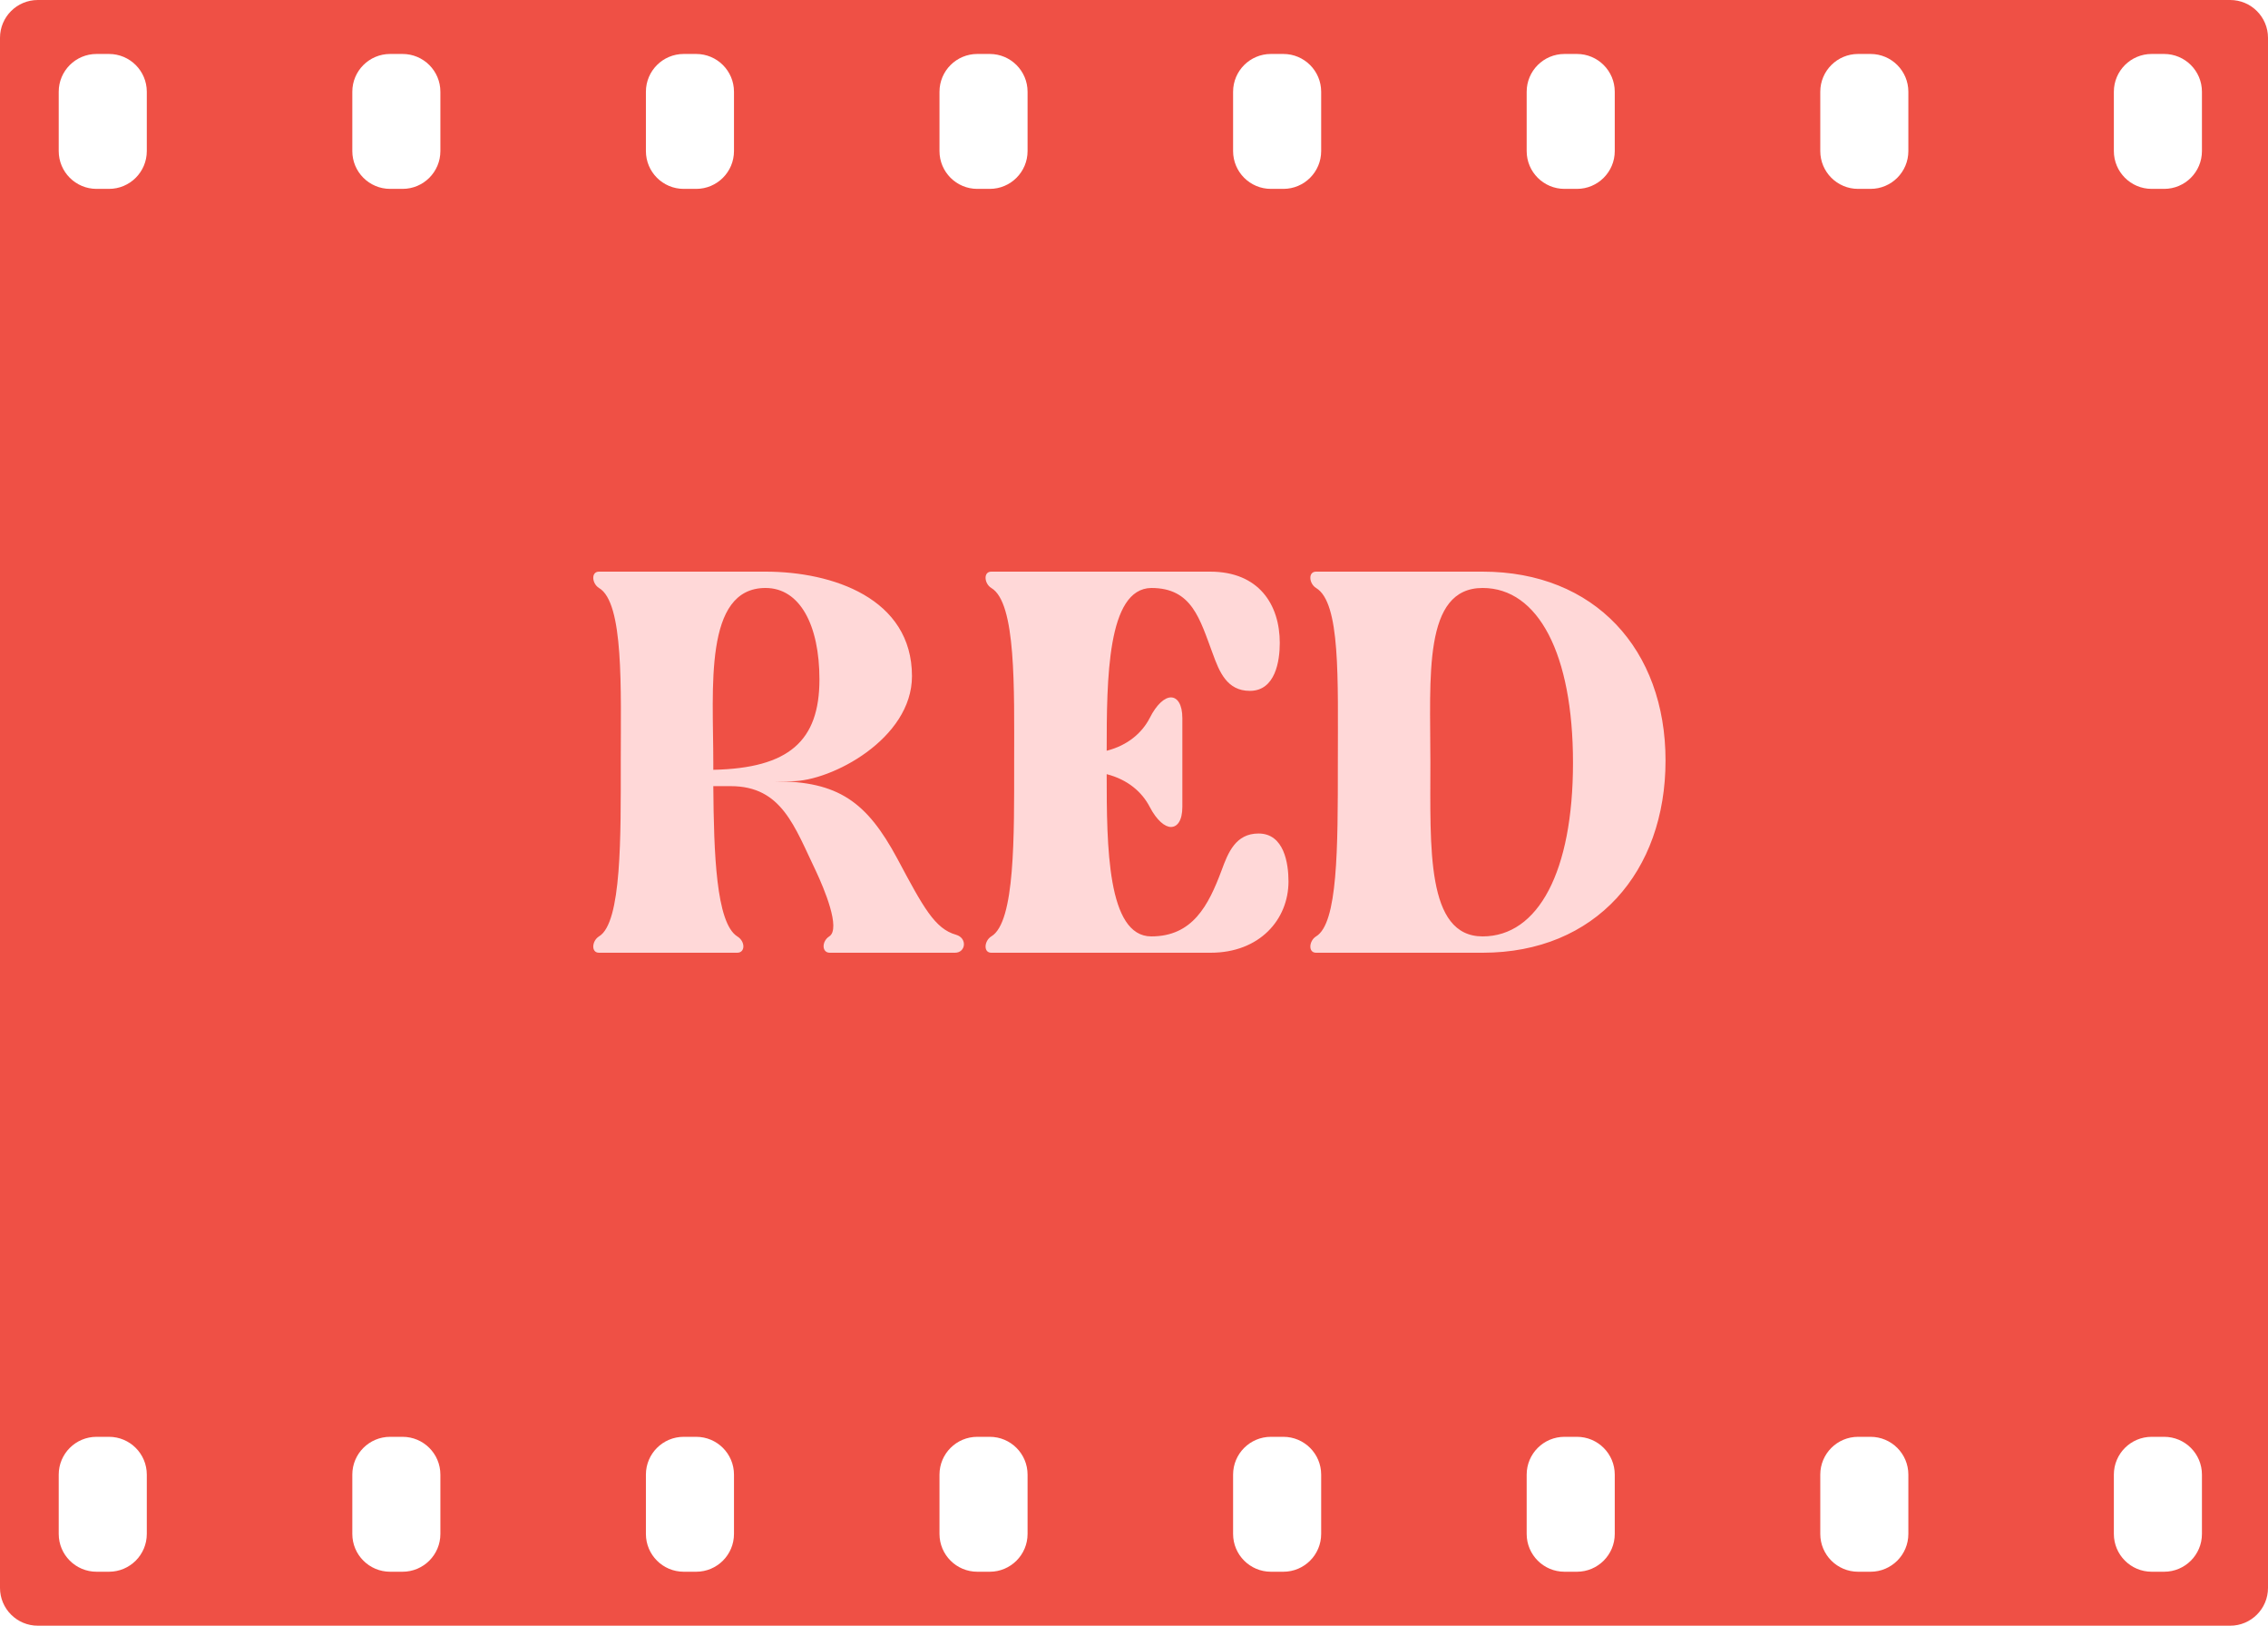 <svg width="300" height="215" viewBox="0 0 300 215" fill="none" xmlns="http://www.w3.org/2000/svg">
<path fill-rule="evenodd" clip-rule="evenodd" d="M295 -2.18553e-07C297.761 -9.78474e-08 300 2.239 300 5L300 210C300 212.761 297.761 215 295 215L5 215C2.239 215 -9.3001e-06 212.761 -9.1794e-06 210L-2.18557e-07 5C-9.78514e-08 2.239 2.239 -1.30156e-05 5 -1.28949e-05L295 -2.18553e-07ZM286.262 7.137C289.023 7.137 291.262 9.375 291.262 12.136L291.262 19.979C291.262 22.74 289.023 24.979 286.262 24.979L284.611 24.979C281.85 24.979 279.611 22.74 279.611 19.979L279.611 12.136C279.611 9.375 281.85 7.137 284.611 7.137L286.262 7.137ZM291.262 195.021C291.262 192.259 289.023 190.021 286.262 190.021L284.611 190.021C281.85 190.021 279.611 192.259 279.611 195.021L279.611 202.863C279.611 205.624 281.85 207.863 284.611 207.863L286.262 207.863C289.023 207.863 291.262 205.624 291.262 202.863L291.262 195.021ZM247.428 7.137C250.189 7.137 252.428 9.375 252.428 12.136L252.428 19.979C252.428 22.74 250.189 24.979 247.428 24.979L245.777 24.979C243.016 24.979 240.777 22.74 240.777 19.979L240.777 12.136C240.777 9.375 243.016 7.137 245.777 7.137L247.428 7.137ZM252.428 195.021C252.428 192.259 250.189 190.021 247.428 190.021L245.777 190.021C243.016 190.021 240.777 192.259 240.777 195.021L240.777 202.863C240.777 205.624 243.016 207.863 245.777 207.863L247.428 207.863C250.189 207.863 252.428 205.624 252.428 202.863L252.428 195.021ZM208.592 7.137C211.353 7.137 213.592 9.375 213.592 12.136L213.592 19.979C213.592 22.74 211.353 24.979 208.592 24.979L206.941 24.979C204.18 24.979 201.941 22.74 201.941 19.979L201.941 12.136C201.941 9.375 204.18 7.137 206.941 7.137L208.592 7.137ZM213.592 195.021C213.592 192.259 211.353 190.021 208.592 190.021L206.941 190.021C204.18 190.021 201.941 192.259 201.941 195.021L201.941 202.863C201.941 205.624 204.18 207.863 206.941 207.863L208.592 207.863C211.353 207.863 213.592 205.624 213.592 202.863L213.592 195.021ZM169.758 7.137C172.519 7.137 174.758 9.375 174.758 12.136L174.758 19.979C174.758 22.74 172.519 24.979 169.758 24.979L168.107 24.979C165.346 24.979 163.107 22.74 163.107 19.979L163.107 12.136C163.107 9.375 165.346 7.137 168.107 7.137L169.758 7.137ZM174.758 195.021C174.758 192.259 172.519 190.021 169.758 190.021L168.107 190.021C165.346 190.021 163.107 192.259 163.107 195.021L163.107 202.863C163.107 205.624 165.346 207.863 168.107 207.863L169.758 207.863C172.519 207.863 174.758 205.624 174.758 202.863L174.758 195.021ZM130.922 7.137C133.683 7.137 135.922 9.375 135.922 12.136L135.922 19.979C135.922 22.74 133.683 24.979 130.922 24.979L129.271 24.979C126.51 24.979 124.271 22.74 124.271 19.979L124.271 12.136C124.271 9.375 126.51 7.137 129.271 7.137L130.922 7.137ZM135.922 195.021C135.922 192.259 133.683 190.021 130.922 190.021L129.271 190.021C126.51 190.021 124.271 192.259 124.271 195.021L124.271 202.863C124.271 205.624 126.51 207.863 129.271 207.863L130.922 207.863C133.683 207.863 135.922 205.624 135.922 202.863L135.922 195.021ZM92.088 7.137C94.849 7.137 97.088 9.375 97.088 12.136L97.088 19.979C97.088 22.74 94.849 24.979 92.088 24.979L90.437 24.979C87.676 24.979 85.437 22.74 85.437 19.979L85.437 12.136C85.437 9.375 87.676 7.137 90.437 7.137L92.088 7.137ZM97.088 195.021C97.088 192.259 94.849 190.021 92.088 190.021L90.437 190.021C87.676 190.021 85.437 192.259 85.437 195.021L85.437 202.863C85.437 205.624 87.676 207.863 90.437 207.863L92.088 207.863C94.849 207.863 97.088 205.624 97.088 202.863L97.088 195.021ZM53.252 7.137C56.013 7.137 58.252 9.375 58.252 12.136L58.252 19.979C58.252 22.74 56.013 24.979 53.252 24.979L51.602 24.979C48.84 24.979 46.602 22.74 46.602 19.979L46.602 12.136C46.602 9.375 48.84 7.137 51.602 7.137L53.252 7.137ZM58.252 195.021C58.252 192.259 56.013 190.021 53.252 190.021L51.602 190.021C48.84 190.021 46.602 192.259 46.602 195.021L46.602 202.863C46.602 205.624 48.84 207.863 51.602 207.863L53.252 207.863C56.013 207.863 58.252 205.624 58.252 202.863L58.252 195.021ZM14.418 7.137C17.179 7.137 19.418 9.375 19.418 12.136L19.418 19.979C19.418 22.74 17.179 24.979 14.418 24.979L12.768 24.979C10.006 24.979 7.767 22.74 7.767 19.979L7.767 12.136C7.767 9.375 10.006 7.137 12.768 7.137L14.418 7.137ZM19.418 195.021C19.418 192.259 17.179 190.021 14.418 190.021L12.768 190.021C10.006 190.021 7.767 192.259 7.767 195.021L7.767 202.863C7.767 205.624 10.006 207.863 12.768 207.863L14.418 207.863C17.179 207.863 19.418 205.624 19.418 202.863L19.418 195.021Z" fill="#EF5045"/>
<path d="M79.232 77.76C78.296 77.184 78.152 75.6 79.232 75.6H101.264C110.12 75.6 120.632 79.128 120.632 89.424C120.632 97.704 109.976 103.32 104.72 103.32H102.416C110.912 103.32 114.656 106.056 118.688 113.544C122.144 120.024 123.656 122.832 126.464 123.624C127.976 124.056 127.76 126 126.32 126H109.76C108.68 126 108.68 124.488 109.688 123.84C111.272 122.832 108.968 117.432 107.96 115.272C105.08 109.296 103.424 103.968 96.656 103.968H94.352C94.424 112.824 94.712 122.04 97.52 123.84C98.6 124.488 98.6 126 97.52 126H79.232C78.152 126 78.296 124.416 79.232 123.84C82.256 122.04 82.112 110.52 82.112 100.8C82.112 91.08 82.544 79.704 79.232 77.76ZM101.264 77.76C93.056 77.76 94.352 91.08 94.352 100.8C94.352 101.16 94.352 101.448 94.352 101.808C104.36 101.592 108.392 97.992 108.392 89.856C108.392 82.656 105.8 77.76 101.264 77.76ZM131.123 126C130.043 126 130.187 124.416 131.123 123.84C134.291 121.968 134.147 110.52 134.147 100.8C134.147 91.08 134.435 79.704 131.123 77.76C130.187 77.184 130.043 75.6 131.123 75.6H160.067C166.547 75.6 169.283 79.992 169.283 85.032C169.283 87.408 168.707 91.368 165.323 91.368C162.299 91.368 161.291 88.848 160.427 86.472C158.699 81.864 157.691 77.76 152.291 77.76C146.459 77.832 146.387 89.784 146.387 99.288C149.195 98.568 151.067 96.912 152.075 94.968C153.011 93.096 154.091 92.232 154.883 92.232C155.747 92.232 156.395 93.168 156.395 94.968V106.704C156.395 108.504 155.747 109.368 154.883 109.368C154.091 109.368 153.011 108.504 152.075 106.704C151.067 104.76 149.195 103.104 146.387 102.384C146.387 111.888 146.459 123.84 152.291 123.84C157.763 123.84 159.851 119.736 161.579 115.128C162.443 112.752 163.451 110.232 166.475 110.232C169.859 110.232 170.435 114.192 170.435 116.568C170.435 121.608 166.619 126 160.139 126L131.123 126ZM174.084 126C173.004 126 173.148 124.416 174.084 123.84C176.964 122.112 176.964 112.248 176.964 100.944C176.964 89.64 177.324 79.704 174.084 77.76C173.148 77.184 173.004 75.6 174.084 75.6H196.116C210.948 75.6 220.308 85.896 220.308 100.584C220.308 115.272 211.092 126 196.116 126L174.084 126ZM196.116 77.76C188.196 77.76 189.204 89.496 189.204 100.8C189.204 112.104 188.628 123.84 196.116 123.84C203.46 123.84 208.068 115.272 208.068 100.872C208.068 86.472 203.46 77.76 196.116 77.76Z" fill="#FFD8D8"/>
</svg>
